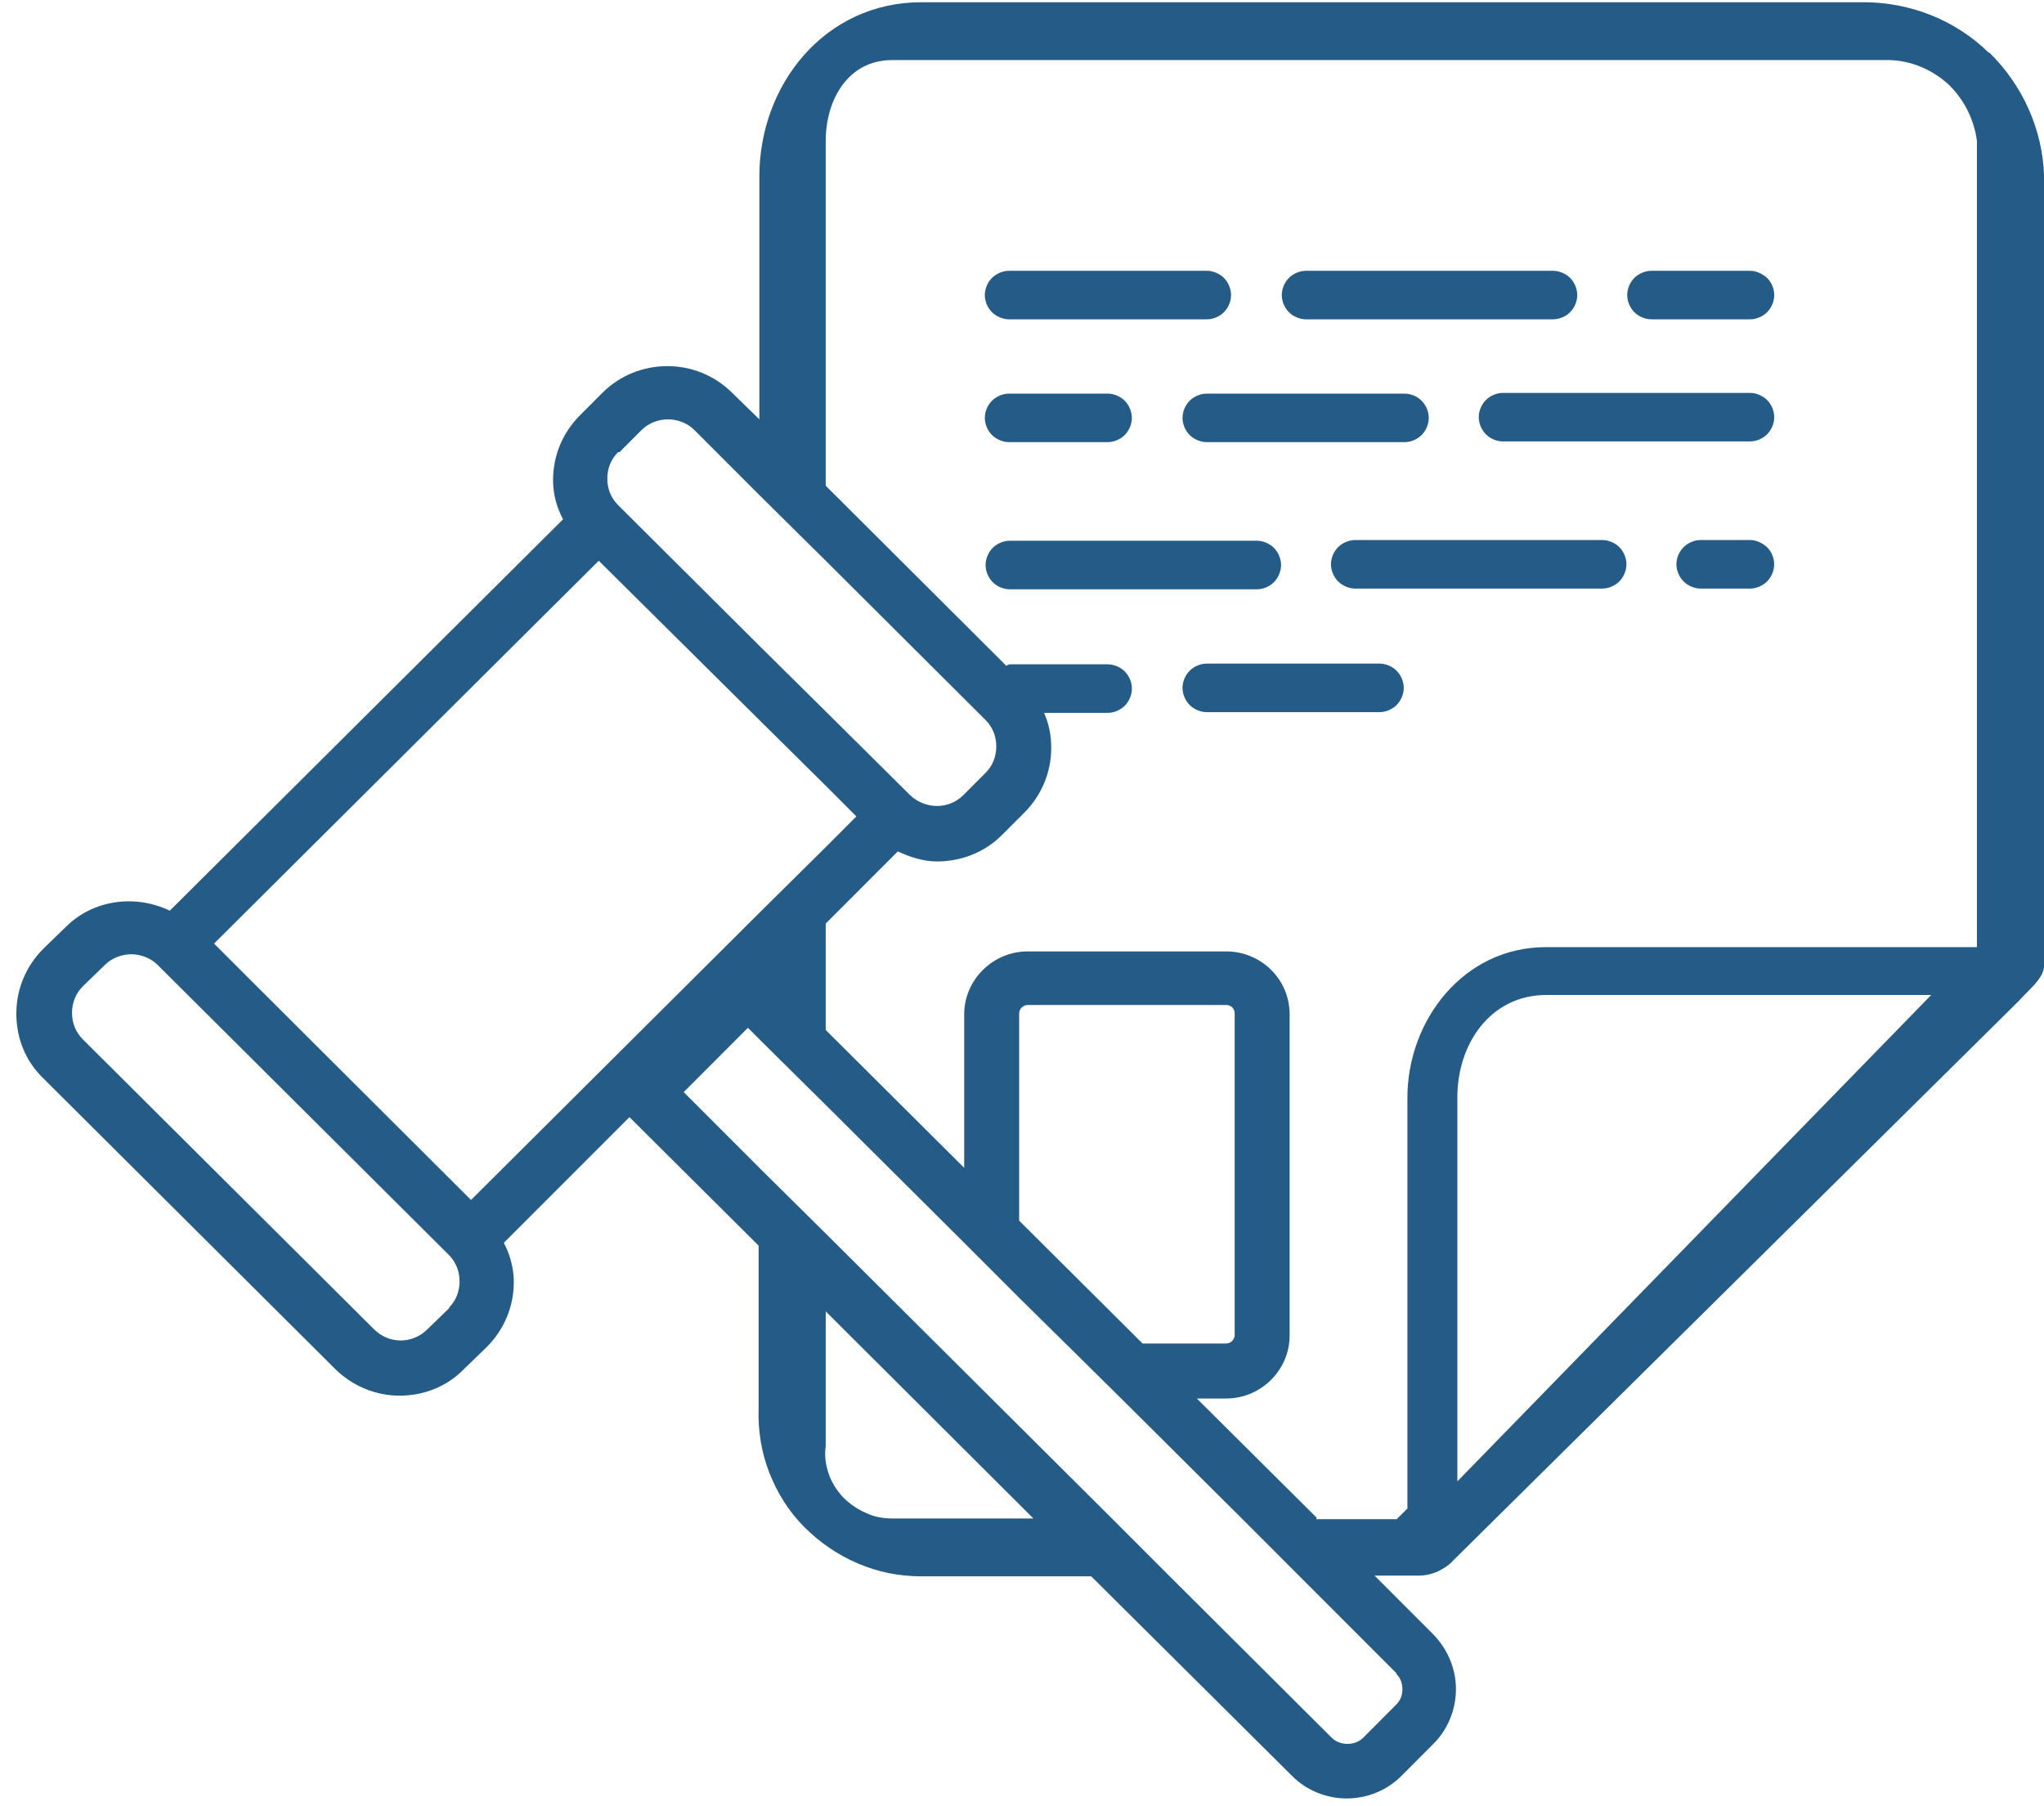 <svg width="43" height="38" viewBox="0 0 43 38" fill="none" xmlns="http://www.w3.org/2000/svg">
<path d="M21.229 6.718H25.388C25.523 6.718 25.658 6.658 25.748 6.568C25.838 6.478 25.898 6.343 25.898 6.208C25.898 6.072 25.838 5.937 25.748 5.847C25.658 5.757 25.523 5.697 25.388 5.697H21.229C21.094 5.697 20.959 5.757 20.868 5.847C20.778 5.937 20.718 6.072 20.718 6.208C20.718 6.343 20.778 6.478 20.868 6.568C20.959 6.658 21.094 6.718 21.229 6.718Z" fill="#245C87"/>
<path d="M27.475 6.718H32.67C32.805 6.718 32.941 6.658 33.031 6.568C33.121 6.478 33.181 6.343 33.181 6.208C33.181 6.072 33.121 5.937 33.031 5.847C32.941 5.757 32.805 5.697 32.67 5.697H27.475C27.34 5.697 27.205 5.757 27.115 5.847C27.025 5.937 26.965 6.072 26.965 6.208C26.965 6.343 27.025 6.478 27.115 6.568C27.205 6.658 27.34 6.718 27.475 6.718Z" fill="#245C87"/>
<path d="M34.742 6.718H36.815C36.95 6.718 37.085 6.658 37.175 6.568C37.265 6.478 37.325 6.343 37.325 6.208C37.325 6.072 37.265 5.937 37.175 5.847C37.07 5.757 36.95 5.697 36.815 5.697H34.742C34.607 5.697 34.472 5.757 34.382 5.847C34.292 5.937 34.232 6.072 34.232 6.208C34.232 6.343 34.292 6.478 34.382 6.568C34.472 6.658 34.607 6.718 34.742 6.718Z" fill="#245C87"/>
<path d="M21.229 9.302H23.301C23.436 9.302 23.571 9.242 23.661 9.152C23.751 9.062 23.811 8.927 23.811 8.792C23.811 8.656 23.751 8.521 23.661 8.431C23.571 8.341 23.436 8.281 23.301 8.281H21.229C21.094 8.281 20.959 8.341 20.868 8.431C20.778 8.521 20.718 8.656 20.718 8.792C20.718 8.927 20.778 9.062 20.868 9.152C20.959 9.242 21.094 9.302 21.229 9.302Z" fill="#245C87"/>
<path d="M29.907 9.152C29.997 9.062 30.057 8.927 30.057 8.792C30.057 8.656 29.997 8.521 29.907 8.431C29.817 8.341 29.682 8.281 29.547 8.281H25.387C25.252 8.281 25.117 8.341 25.027 8.431C24.937 8.521 24.877 8.656 24.877 8.792C24.877 8.927 24.937 9.062 25.027 9.152C25.117 9.242 25.252 9.302 25.387 9.302H29.547C29.682 9.302 29.817 9.242 29.907 9.152Z" fill="#245C87"/>
<path d="M36.814 8.266H31.619C31.484 8.266 31.349 8.326 31.259 8.416C31.169 8.506 31.109 8.641 31.109 8.776C31.109 8.912 31.169 9.047 31.259 9.137C31.349 9.227 31.484 9.287 31.619 9.287H36.814C36.949 9.287 37.084 9.227 37.175 9.137C37.265 9.047 37.325 8.912 37.325 8.776C37.325 8.641 37.265 8.506 37.175 8.416C37.084 8.326 36.949 8.266 36.814 8.266Z" fill="#245C87"/>
<path d="M26.8 12.248C26.89 12.158 26.95 12.022 26.95 11.887C26.95 11.752 26.89 11.617 26.8 11.526C26.71 11.436 26.575 11.376 26.439 11.376H21.244C21.109 11.376 20.974 11.436 20.884 11.526C20.794 11.617 20.734 11.752 20.734 11.887C20.734 12.022 20.794 12.158 20.884 12.248C20.974 12.338 21.109 12.398 21.244 12.398H26.439C26.575 12.398 26.71 12.338 26.8 12.248Z" fill="#245C87"/>
<path d="M33.706 11.361H28.511C28.376 11.361 28.241 11.421 28.15 11.511C28.06 11.601 28 11.736 28 11.872C28 12.007 28.06 12.142 28.15 12.232C28.241 12.322 28.376 12.383 28.511 12.383H33.706C33.841 12.383 33.976 12.322 34.066 12.232C34.156 12.142 34.216 12.007 34.216 11.872C34.216 11.736 34.156 11.601 34.066 11.511C33.976 11.421 33.841 11.361 33.706 11.361Z" fill="#245C87"/>
<path d="M36.814 11.361H35.778C35.643 11.361 35.508 11.421 35.418 11.511C35.328 11.601 35.267 11.736 35.267 11.872C35.267 12.007 35.328 12.142 35.418 12.232C35.508 12.322 35.643 12.383 35.778 12.383H36.814C36.949 12.383 37.084 12.322 37.174 12.232C37.264 12.142 37.324 12.007 37.324 11.872C37.324 11.736 37.264 11.601 37.174 11.511C37.069 11.421 36.949 11.361 36.814 11.361Z" fill="#245C87"/>
<path d="M29.021 13.961H25.387C25.252 13.961 25.117 14.021 25.027 14.111C24.937 14.201 24.877 14.336 24.877 14.472C24.877 14.607 24.937 14.742 25.027 14.832C25.117 14.922 25.252 14.982 25.387 14.982H29.021C29.156 14.982 29.291 14.922 29.381 14.832C29.471 14.742 29.531 14.607 29.531 14.472C29.531 14.336 29.471 14.201 29.381 14.111C29.291 14.021 29.156 13.961 29.021 13.961Z" fill="#245C87"/>
<path d="M41.844 1.114C41.139 0.423 40.193 0.047 39.202 0.047H19.383C17.356 0.047 15.975 1.775 15.975 3.713V8.822L15.404 8.266C14.653 7.515 13.422 7.515 12.671 8.266L12.206 8.732C11.845 9.092 11.635 9.573 11.635 10.099C11.635 10.4 11.71 10.67 11.845 10.925L3.572 19.159C2.852 18.814 1.966 18.919 1.38 19.505L0.915 19.956C0.555 20.316 0.344 20.797 0.344 21.323C0.344 21.849 0.54 22.33 0.915 22.69L7.041 28.791C7.416 29.166 7.912 29.362 8.407 29.362C8.903 29.362 9.398 29.181 9.773 28.791L10.239 28.34C10.599 27.979 10.809 27.498 10.809 26.973C10.809 26.687 10.734 26.402 10.599 26.146L13.242 23.502L15.959 26.206V29.647C15.944 30.098 16.02 30.564 16.185 30.984C16.35 31.405 16.59 31.796 16.92 32.126C17.251 32.457 17.626 32.712 18.047 32.892C18.467 33.073 18.917 33.163 19.383 33.163H22.956L27.19 37.37C27.491 37.671 27.911 37.836 28.331 37.836C28.752 37.836 29.172 37.671 29.473 37.37L30.163 36.679C30.463 36.378 30.629 35.958 30.629 35.537C30.629 35.116 30.463 34.711 30.163 34.395L28.917 33.148H29.848C29.983 33.148 30.118 33.118 30.253 33.058C30.373 32.998 30.494 32.923 30.584 32.817L42.475 21.053C42.655 20.842 43.001 20.587 43.001 20.316V3.698C42.971 2.722 42.55 1.79 41.844 1.099V1.114ZM30.659 30.714V23.081C30.659 21.969 31.349 20.932 32.535 20.932H40.628L38.842 22.765L30.659 31.165V30.714ZM13.032 9.513L13.497 9.047C13.647 8.897 13.857 8.822 14.053 8.822C14.248 8.822 14.458 8.897 14.608 9.047L15.975 10.415L17.371 11.797L20.734 15.148C20.884 15.298 20.959 15.493 20.959 15.704C20.959 15.914 20.884 16.109 20.734 16.259L20.269 16.725C19.953 17.041 19.458 17.026 19.142 16.725L17.356 14.952L15.959 13.57L13.002 10.625C12.851 10.475 12.776 10.279 12.776 10.069C12.776 9.859 12.851 9.663 13.002 9.513H13.032ZM9.458 27.513L8.993 27.964C8.677 28.28 8.182 28.28 7.867 27.964L1.741 21.864C1.591 21.714 1.515 21.518 1.515 21.308C1.515 21.098 1.591 20.902 1.741 20.752L2.206 20.301C2.356 20.151 2.567 20.076 2.762 20.076C2.957 20.076 3.167 20.151 3.317 20.301L3.347 20.331L9.443 26.402C9.593 26.552 9.668 26.747 9.668 26.957C9.668 27.168 9.593 27.363 9.443 27.513H9.458ZM9.909 25.245L5.194 20.542L4.503 19.851L12.596 11.797L16.005 15.178L17.401 16.56L18.016 17.176L17.401 17.792L16.005 19.174L9.924 25.23L9.909 25.245ZM18.782 31.946C18.587 31.946 18.392 31.916 18.212 31.826C18.031 31.751 17.866 31.63 17.731 31.495C17.596 31.345 17.491 31.18 17.431 30.999C17.371 30.819 17.341 30.624 17.371 30.428V27.589L21.74 31.946H18.782ZM29.367 35.206C29.457 35.297 29.503 35.402 29.503 35.537C29.503 35.672 29.457 35.777 29.367 35.867L28.677 36.559C28.497 36.739 28.181 36.724 28.016 36.559L24.608 33.163L23.392 31.946L17.401 25.981L16.005 24.599L14.383 22.976L15.734 21.623L16.005 21.894L17.401 23.276L20.314 26.176L21.455 27.318L22.431 28.28L23.587 29.422L26.109 31.931L27.325 33.148L29.382 35.206H29.367ZM21.44 25.695V21.323C21.44 21.218 21.53 21.143 21.62 21.143H25.794C25.899 21.143 25.974 21.218 25.974 21.323V28.084C25.974 28.19 25.884 28.265 25.794 28.265H24.037L21.44 25.68V25.695ZM27.701 31.931L25.178 29.422H25.794C26.53 29.422 27.13 28.821 27.13 28.099V21.338C27.13 20.602 26.53 20.016 25.794 20.016H21.62C20.884 20.016 20.284 20.617 20.284 21.338V24.569L17.371 21.669V19.43L18.887 17.912C19.142 18.032 19.428 18.123 19.713 18.123C20.209 18.123 20.704 17.942 21.079 17.567L21.545 17.101C21.905 16.74 22.115 16.259 22.115 15.734C22.115 15.478 22.07 15.238 21.965 14.997H23.302C23.437 14.997 23.572 14.937 23.662 14.847C23.752 14.757 23.812 14.622 23.812 14.486C23.812 14.351 23.752 14.216 23.662 14.126C23.572 14.036 23.437 13.976 23.302 13.976H21.23C21.23 13.976 21.2 13.991 21.169 14.006L17.371 10.219V2.962C17.371 2.106 17.836 1.264 18.767 1.264H39.757C40.208 1.279 40.643 1.459 40.989 1.775C41.319 2.091 41.529 2.511 41.589 2.962V19.926H32.52C30.794 19.926 29.608 21.458 29.608 23.096V31.736L29.382 31.961H27.686L27.701 31.931Z" fill="#245C87"/>
</svg>
